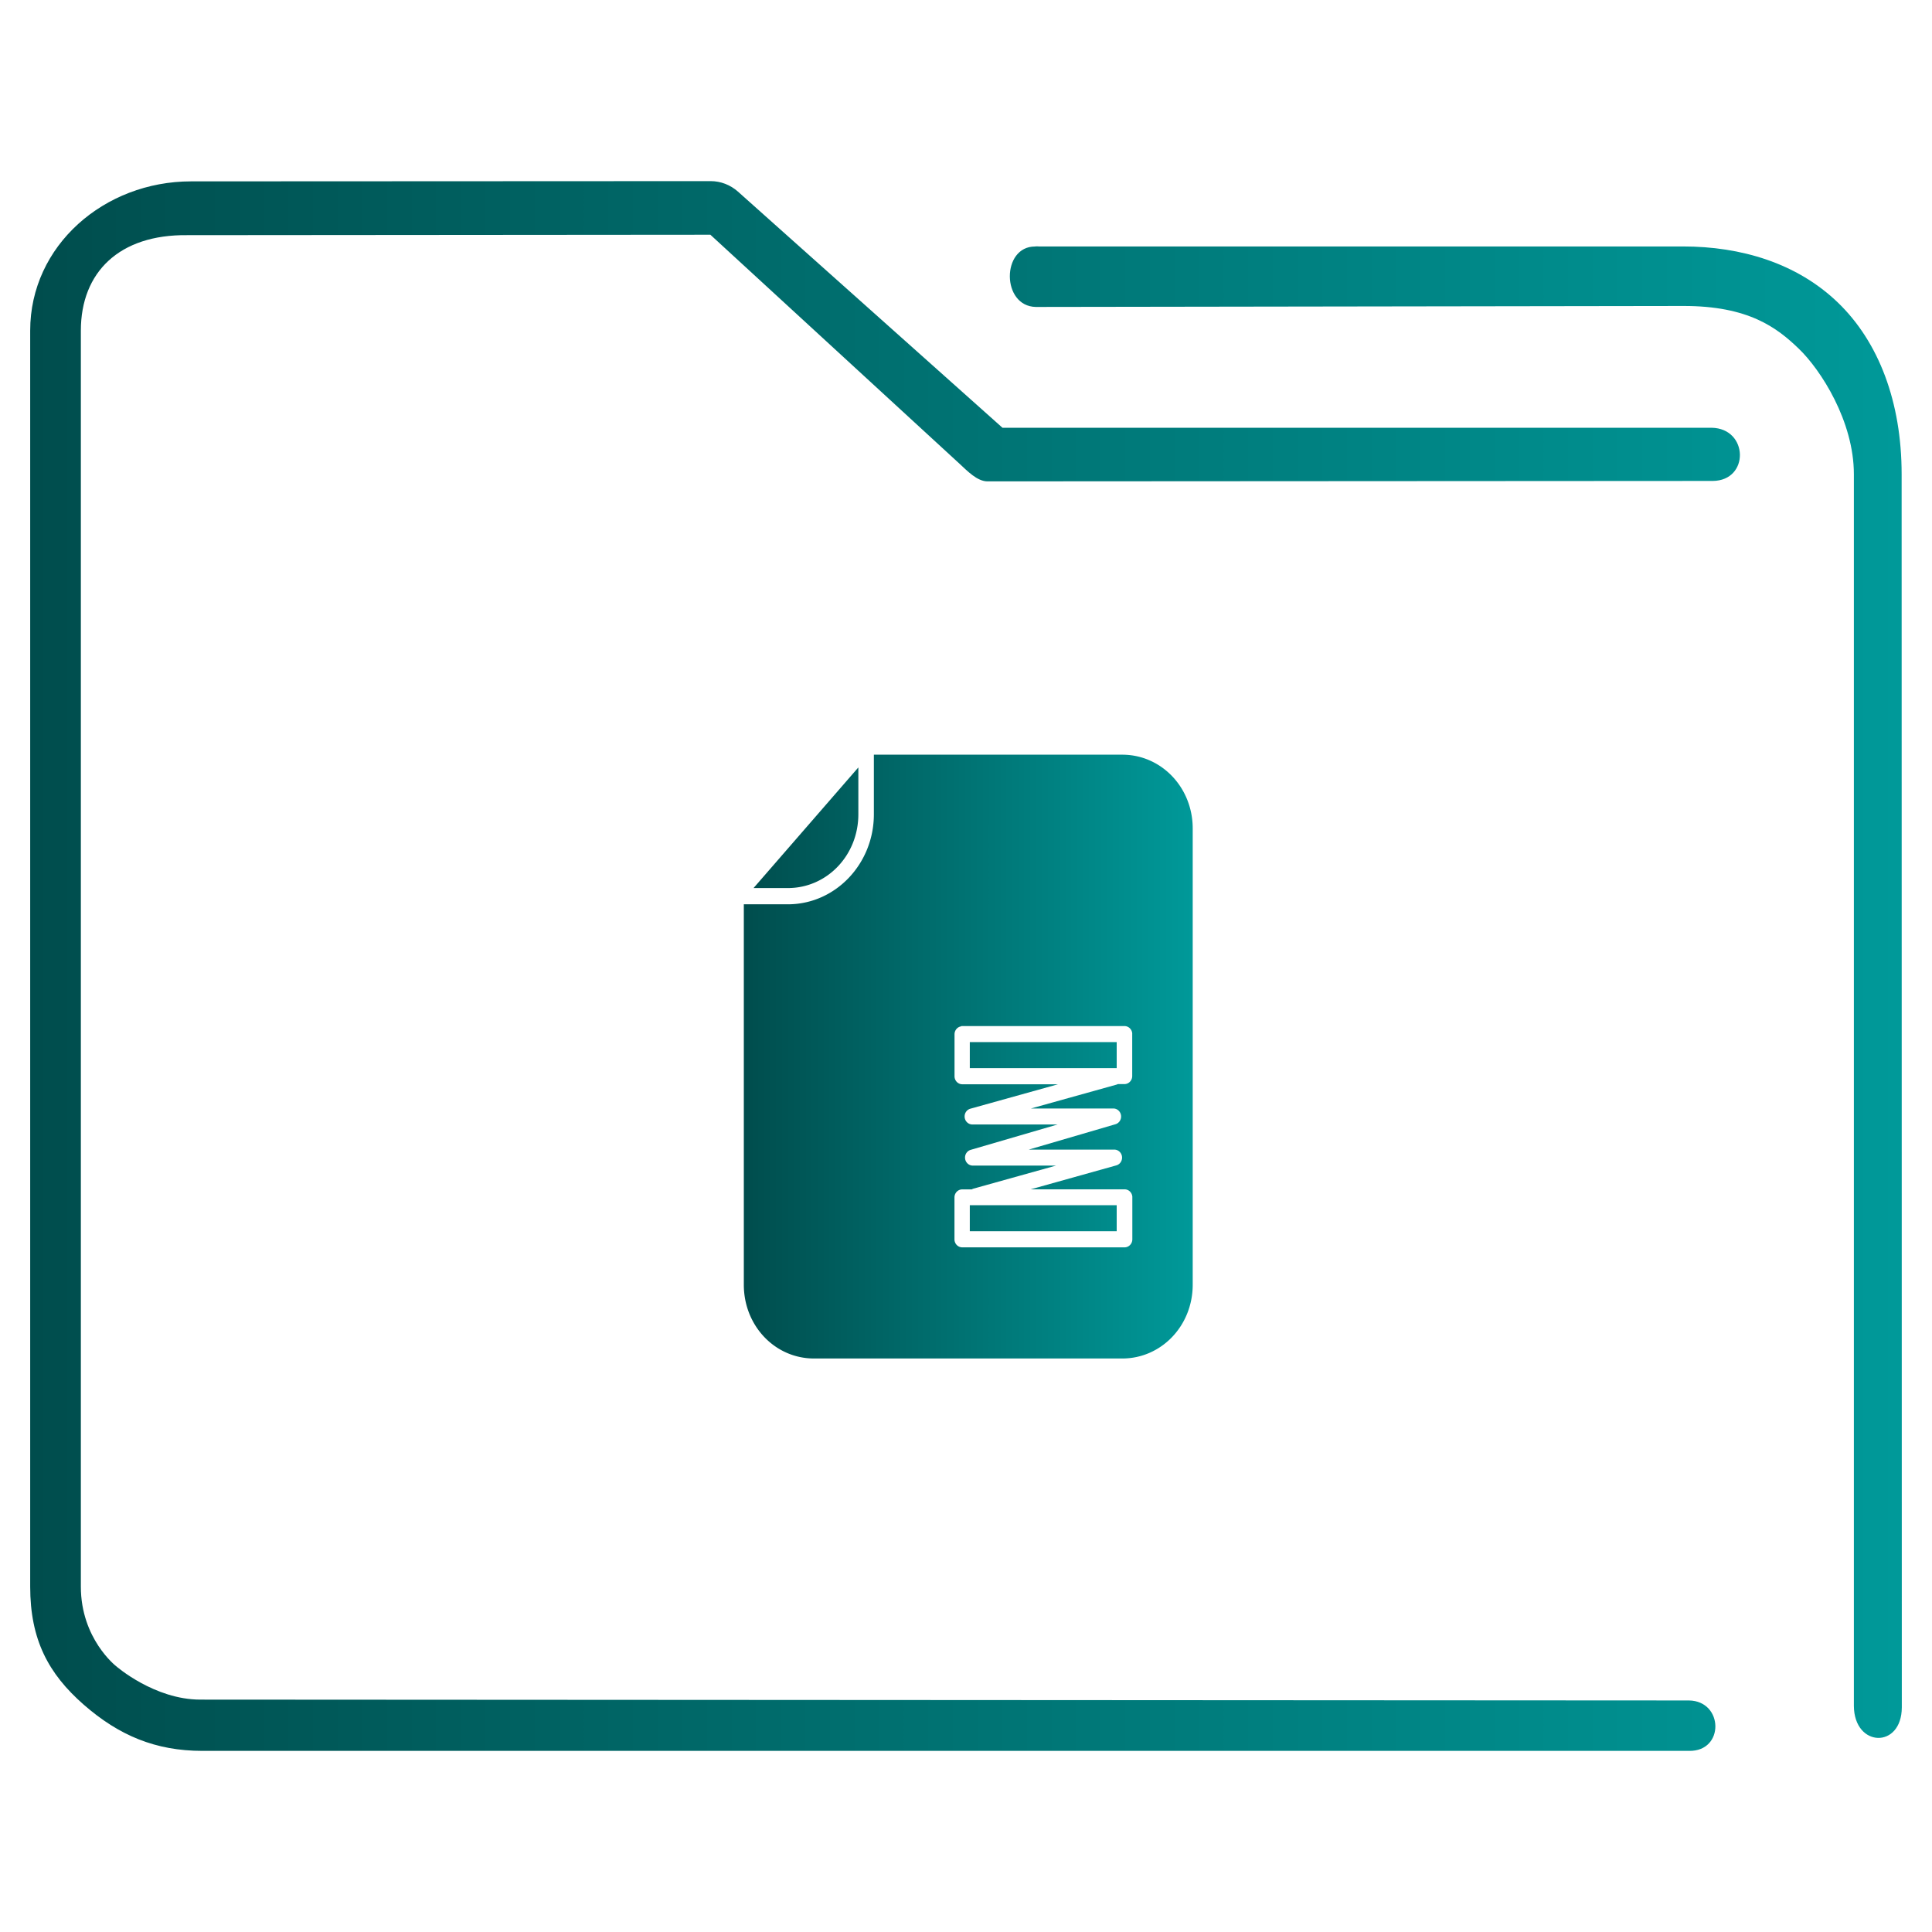 <?xml version="1.0" encoding="UTF-8" standalone="no"?>
<svg
   xmlns:dc="http://purl.org/dc/elements/1.1/"
   xmlns:cc="http://creativecommons.org/ns#"
   xmlns:rdf="http://www.w3.org/1999/02/22-rdf-syntax-ns#"
   xmlns:svg="http://www.w3.org/2000/svg"
   xmlns="http://www.w3.org/2000/svg"
   xmlns:xlink="http://www.w3.org/1999/xlink"
   xmlns:sodipodi="http://sodipodi.sourceforge.net/DTD/sodipodi-0.dtd"
   xmlns:inkscape="http://www.inkscape.org/namespaces/inkscape"
   width="32"
   version="1.1"
   height="32"
   viewBox="0 0 32 32"
   id="svg17"
   sodipodi:docname="folder-tar.svg"
   inkscape:version="1.0.1 (3bc2e813f5, 2020-09-07)">
  <sodipodi:namedview
     pagecolor="#ffffff"
     bordercolor="#666666"
     borderopacity="1"
     objecttolerance="10"
     gridtolerance="10"
     guidetolerance="10"
     inkscape:pageopacity="0"
     inkscape:pageshadow="2"
     inkscape:window-width="1920"
     inkscape:window-height="1016"
     id="namedview19"
     showgrid="false"
     inkscape:zoom="9.8125"
     inkscape:cx="-10.711686"
     inkscape:cy="3.3880338"
     inkscape:window-x="0"
     inkscape:window-y="0"
     inkscape:window-maximized="1"
     inkscape:current-layer="layer1"
     inkscape:document-rotation="0" />
  <defs
     id="defs5455">
    <linearGradient
       inkscape:collect="always"
       id="linearGradient841">
      <stop
         style="stop-color:#004d4d;stop-opacity:1"
         offset="0"
         id="stop837" />
      <stop
         style="stop-color:#009999;stop-opacity:1"
         offset="1"
         id="stop839" />
    </linearGradient>
    <linearGradient
       inkscape:collect="always"
       xlink:href="#linearGradient841"
       id="linearGradient843"
       x1="409.341"
       y1="518.782"
       x2="424.672"
       y2="518.782"
       gradientUnits="userSpaceOnUse"
       gradientTransform="matrix(0.485,0,0,0.5,198.359,273.845)" />
    <linearGradient
       inkscape:collect="always"
       xlink:href="#linearGradient841"
       id="linearGradient854"
       gradientUnits="userSpaceOnUse"
       gradientTransform="matrix(0.352,0,0,0.371,382.958,513.232)"
       x1="6"
       y1="50"
       x2="94.006"
       y2="50" />
  </defs>
  <g
     inkscape:label="Capa 1"
     inkscape:groupmode="layer"
     id="layer1"
     transform="translate(-384.571,-515.798)">
    <path
       style="color:#000000;text-indent:0;text-transform:none;direction:ltr;baseline-shift:baseline;fill:url(#linearGradient843);fill-opacity:1.0;stroke-width:0.119;enable-background:accumulate"
       d="m 399.045,528.297 v 0.988 c 0,0.821 -0.636,1.491 -1.424,1.491 h -0.73 v 6.301 c 0,0.68 0.516,1.222 1.163,1.222 h 5.105 c 0.647,0 1.167,-0.542 1.167,-1.222 v -7.557 c 0,-0.68 -0.52,-1.222 -1.167,-1.222 h -4.114 z m -0.257,0.212 -1.736,1.998 h 0.569 c 0.647,0 1.167,-0.542 1.167,-1.222 v -0.776 z m 1.703,4.284 a 0.129,0.133 0 0 1 0.015,0 h 2.69 a 0.129,0.133 0 0 1 0.128,0.117 0.129,0.133 0 0 1 0,0.015 v 0.696 a 0.129,0.133 0 0 1 -0.128,0.133 h -0.11 a 0.129,0.133 0 0 1 -0.026,0.01 l -1.413,0.394 h 1.362 a 0.129,0.133 0 0 1 0.037,0.261 l -1.435,0.42 h 1.417 a 0.129,0.133 0 0 1 0.034,0.261 l -1.42,0.397 h 1.556 a 0.129,0.133 0 0 1 0.128,0.121 0.129,0.133 0 0 1 0,0.012 v 0.696 a 0.129,0.133 0 0 1 -0.128,0.132 h -2.69 a 0.129,0.133 0 0 1 -0.128,-0.132 v -0.696 a 0.129,0.133 0 0 1 0.129,-0.132 h 0.158 a 0.13,0.134 0 0 1 0.026,-0.012 l 1.369,-0.382 h -1.376 a 0.129,0.133 0 0 1 -0.037,-0.261 l 1.439,-0.42 h -1.409 a 0.129,0.133 0 0 1 -0.037,-0.261 l 1.453,-0.405 h -1.585 a 0.129,0.133 0 0 1 -0.129,-0.132 v -0.696 a 0.129,0.133 0 0 1 0.114,-0.132 z m 0.143,0.265 v 0.431 h 2.433 v -0.431 z m 0,2.702 v 0.431 h 2.433 v -0.431 z"
       id="path2-3" />
    <path
       style="color:#000000;font-style:normal;font-variant:normal;font-weight:normal;font-stretch:normal;font-size:medium;line-height:normal;font-family:Sans;-inkscape-font-specification:Sans;text-indent:0;text-align:start;text-decoration:none;text-decoration-line:none;letter-spacing:normal;word-spacing:normal;text-transform:none;writing-mode:lr-tb;direction:ltr;baseline-shift:baseline;text-anchor:start;display:inline;overflow:visible;visibility:visible;opacity:1;fill:url(#linearGradient854);fill-opacity:1;fill-rule:nonzero;stroke:none;stroke-width:1.447;marker:none;enable-background:accumulate"
       d="m 387.735,518.802 c -1.436,0 -2.664,1.062 -2.664,2.472 v 20.803 c 0,0.878 0.301,1.443 0.886,1.955 0.585,0.512 1.192,0.766 1.966,0.766 h 24.623 c 0.591,0.012 0.574,-0.826 1.9e-4,-0.835 l -24.657,-0.014 c -0.762,0 -1.395,-0.554 -1.395,-0.554 0,0 -0.584,-0.452 -0.584,-1.317 v -20.803 c 0,-0.972 0.641,-1.595 1.76,-1.582 l 8.667,-0.007 4.133,3.799 c 0.125,0.116 0.285,0.282 0.451,0.286 l 12.018,-0.007 c 0.613,-0.005 0.593,-0.871 -0.018,-0.881 h -11.746 l -4.381,-3.911 c -0.126,-0.112 -0.286,-0.174 -0.451,-0.174 z m 13.98,1.079 c -0.559,-0.003 -0.56,0.992 0.014,1.001 l 10.719,-0.016 c 1.086,-0.003 1.557,0.361 1.918,0.709 0.362,0.348 0.911,1.199 0.911,2.077 v 20.402 c 0.005,0.69 0.792,0.713 0.794,0.023 l -0.003,-20.426 c -1.3e-4,-1.192 -0.378,-2.19 -1.057,-2.843 -0.679,-0.653 -1.603,-0.928 -2.565,-0.928 h -10.667 c -0.021,-0.002 -0.043,-0.002 -0.065,0 z"
       id="path2-3-3"
       sodipodi:nodetypes="sssssccscsssccccccccsccsssccssscc" />
  </g>
</svg>
